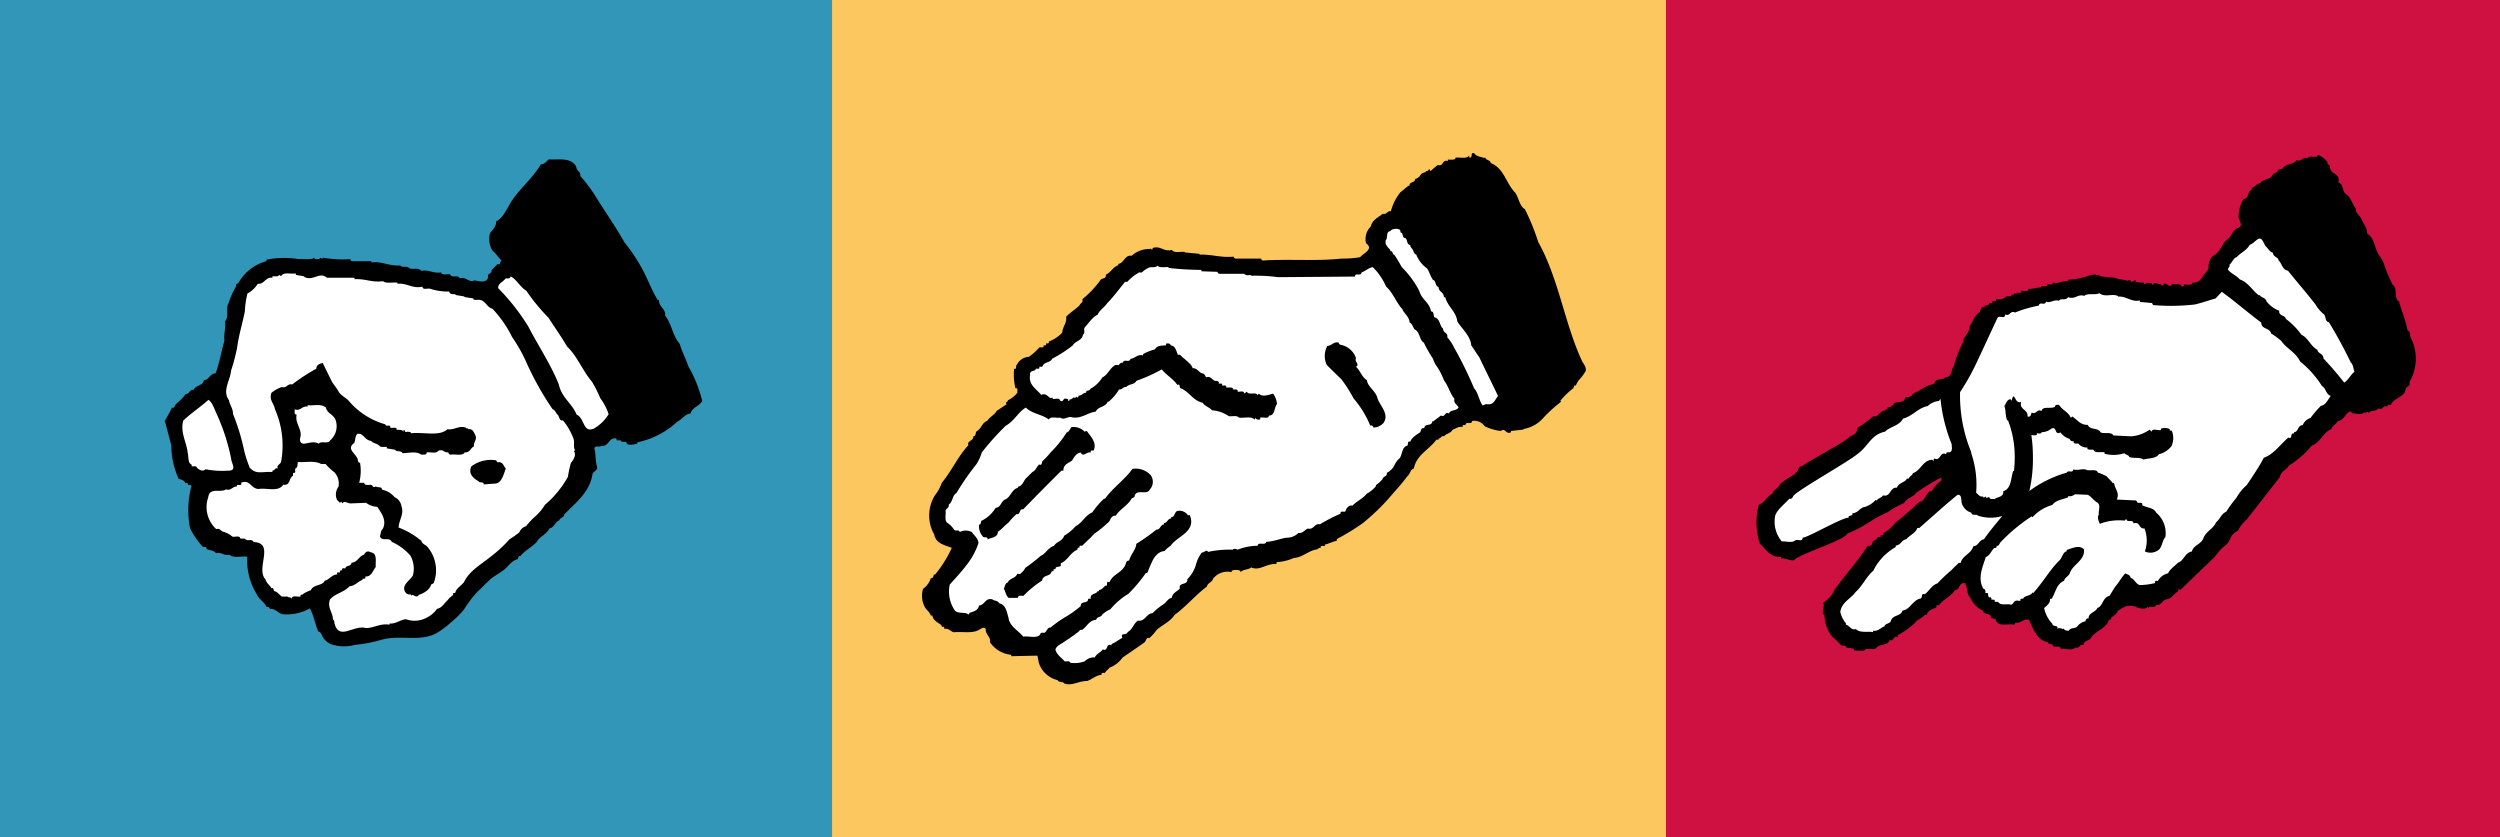 <svg xmlns="http://www.w3.org/2000/svg" width="149.318" height="50" viewBox="0 0 149.318 50"><rect x="0" y="0" width="149.318" height="50" fill="#333333" stroke="none"/><defs><style>.a{fill:#3296b8;}.b{fill:#FDC760;}.c{fill:#ce1141;}.d{fill:#fff;}</style></defs><g transform="translate(-51.807 -187.689)"><rect class="a" width="49.81" height="50" transform="translate(51.807 187.689)"/><path class="a" d="M1329.3,1009.028" transform="translate(-1255.346 -797.767)"/><rect class="b" width="49.811" height="50" transform="translate(101.504 187.689)"/><path class="b" d="M1353.8,1009.028" transform="translate(-1230.146 -797.767)"/><rect class="c" width="49.811" height="50" transform="translate(151.314 187.689)"/><path class="c" d="M1378.422,1009.028" transform="translate(-1204.817 -797.767)"/><path d="M1354.51,1014.324c-.154-.479-.377-.856-.5-1.319-.428-.463-.48-1.2-.875-1.679.051-.429-.4-.533-.361-.944h-.087c-.412-.685-.652-1.421-1.065-2.108a10.022,10.022,0,0,0-.909-1.319c-.5-.89-1.134-1.8-1.7-2.706a8.616,8.616,0,0,0-.943-1.269c.035-.291-.223-.273-.241-.547-.308-.583-1.012-.411-1.649-.445-.12.1-.258.307-.463.29-.55.944-1.46,1.577-1.976,2.589-.155.273-.4.7-.7.822.016.291-.189.479-.361.7a1.278,1.278,0,0,0,.154,1.062c.223.172.377.463.55.583-.154.018-.035.291-.258.206-.1.1-.258.274-.361.359.053.242-.292.19-.2.413-.087.445-.637.206-.825.206-.327.154-.516-.257-.877-.122-.067-.255-.5.018-.566-.24-.138-.052-.481.1-.55-.12-.446.086-.739-.187-1.184-.086-.154-.273-.669.018-.791-.257v.052c-.051-.1-.378.034-.447-.12-.685.052-1.185-.291-1.735-.172v-.086h-1.2l-.069-.12a6.824,6.824,0,0,1-1.613-.086c-.069.155-.207-.12-.207.086-.1-.034-.276.07-.327-.086-.172.155-.739.052-.911.086a5.289,5.289,0,0,0-1.941.034v.086a2.72,2.72,0,0,0-1.681,1.319c-.088.034-.155.052-.122.172a4.669,4.669,0,0,0-.462,1.028c-.189.292.051.822-.207,1.064.053.411-.085.736-.034,1.147-.189.669-.293,1.335-.531,1.97-.361.018-.361.377-.7.411-.053.343-.5.291-.619.583-.223-.052-.241.258-.465.24a2.958,2.958,0,0,1-.566.583c-.069.052-.085.275-.258.24-.12.257-.292.549-.447.824h.035c.135.479.257.994.377,1.405a4.7,4.7,0,0,0,.446,2.022c.12.016.361.1.377.239h.122c.051.016.051.086.051.12.069.016.154-.034.207.052a5.722,5.722,0,0,0-.087,2.535,5.159,5.159,0,0,0,.738,1.08c.069.086.292-.034.241.154.2.086.446.086.584.258.308-.1.463.172.789.086.241.224.7.07,1.065.12a3.853,3.853,0,0,0,.584,2.263c.1.273.481.479.566.736a.156.156,0,0,1,.207.12c.43-.018.481.343.911.325a2.861,2.861,0,0,0,1.477-.359c.257.513.292.89.5,1.387.189.028.2.222.286.351a1.073,1.073,0,0,0,.467.4,2.4,2.4,0,0,0,1.428.042,8.452,8.452,0,0,0,1.593-.305c1.132-.321,2.355.168,3.353-.435a4.848,4.848,0,0,0,.781-.591,5.314,5.314,0,0,0,.806-.8,6.711,6.711,0,0,1,.783-1.032c.249-.234.487-.483.738-.715s.594-.4.868-.615c.258-.209.426-.515.765-.611.122-.036.034-.242.207-.206.257-.327.653-.5.962-.824.172-.341.584-.445.773-.822.276-.05.345-.411.584-.479.035-.172.292-.172.292-.343.635-.684,1.5-1.285,1.684-2.381.035-.206.292-.24.292-.445-.138-.4-.069-.807-.172-1.114.035-.241.343-.052.412-.172.43.068.43-.429.791-.445a.092.092,0,0,1,.12.12h.12c.069,0,.172-.018.172.086h.293c0,.289.464.136.653.12v-.086a5.011,5.011,0,0,0,2.387-1.234c.274-.122.515-.5.789-.481.081-.3.363-.4.564-.583a.656.656,0,0,0,.14-.172A7.845,7.845,0,0,0,1354.51,1014.324Z" transform="translate(-1261.602 -804.779)"/><path class="d" d="M1331.3,1010.726l.01-.016a.331.331,0,0,1,.262.016Z" transform="translate(-1253.29 -796.111)"/><path class="d" d="M1326.492,1017.177c.55.016.172-.481.172-.7a12.025,12.025,0,0,0-.877-2.708c-.138-.291-.241-.669-.48-.822-.5.445-1,.77-1.5,1.234-.207.7.189,1.269.258,1.92.068.24,0,.6.207.7.051.034.033.086.033.12h.122a.165.165,0,0,1,.2.086c.018.034.31.292.5.086A5.131,5.131,0,0,0,1326.492,1017.177Zm20.32.359-.016.024C1346.79,1017.609,1346.792,1017.613,1346.812,1017.537Zm1.9-4.678a7.519,7.519,0,0,0-.5-.994c-.534-.617-.892-1.543-1.477-2.09-.4-.669-.722-1.114-1.118-1.73a11.124,11.124,0,0,1-1.323-1.611c-.377-.223-.584-.687-.943-.858-.018.156-.172.12-.292.12-.156.224-.465.291-.449.583a12.733,12.733,0,0,1,1.805,2.3c.566,1.1,1.374,2.313,1.82,3.461.173.788.773,1.1,1.065,1.8.481.189.361,1.115,1.031.824a2.462,2.462,0,0,0,.876-.858A3.333,3.333,0,0,0,1348.717,1012.859Zm-1.493,3.119c-.154-.189-.018-.515-.12-.736a3.787,3.787,0,0,0-.619-1.064c-.241.052-.207-.274-.327-.343-.1-.1-.138-.274-.292-.326a18.124,18.124,0,0,1-1.564-2.792,9.3,9.3,0,0,0-.858-1.525,6.82,6.82,0,0,0-1.168-1.681c-.412-.12-.412-.6-.945-.531-.067-.016-.2.036-.2-.086l-.534-.086v-.034l-.531-.086v-.05c-.085,0-.343.034-.377-.156a3.52,3.52,0,0,1-1.153-.172c-.154-.034-.412.1-.446-.12-.584.138-.943-.239-1.493-.172v-.068c-.292-.034-.672.068-.86-.086-.7.086-1.012-.154-1.7-.12v-.086h-1.649c-.446-.393-.807.224-1.357-.05v-.036l-.5-.086v-.086c-.276.052-.722-.1-.86.138-.059.036-.109-.034-.124-.058l0,.006c-.1.138-.276.07-.412.086v.086c-.412-.068-.481.4-.876.359a1.678,1.678,0,0,1-.619.583,5.423,5.423,0,0,0-.155,1.064c-.154.788-.361,1.387-.465,2.193a11.9,11.9,0,0,1-.359,1.353c-.034.549-.55,1.2-.122,1.764.035.276.241.481.241.822a13.1,13.1,0,0,1,.667,2.193,7.54,7.54,0,0,0,.328,1.012c.4.427.7.222,1.357.257v-.086c.172,0,.136-.19.327-.12-.122-.223.2-.241.2-.463a5.114,5.114,0,0,0,.071-.6,5.4,5.4,0,0,0-.448-2.485c-.069-.377-.361-.531-.207-.976a2.006,2.006,0,0,1,.619-.343c.31.086.31-.221.619-.154a10.943,10.943,0,0,1,1.443-.942c-.016-.223.223-.309.379-.343l.531,1.08c.12.223.292.393.412.617.1.206.4.359.584.531a4.428,4.428,0,0,0,2.215,1.439c.018.189.345-.05.292.205.122.018.276-.034.379.036v.086c.154,0,.359-.018.412.12,0-.036-.018-.086.035-.12a.126.126,0,0,1,.051.12c.12.016.258-.036.361.05v.036c.738-.086,1.7.206,2.18-.241.4.07.7-.255,1.118-.086v.036h.12v.05c.258-.05.343.189.412.325.154.309-.1.4-.069.7-.126.06-.181.174-.266.257a.341.341,0,0,1-.284.1c-.136.24-.566.086-.858.136a.147.147,0,0,1-.12-.136.48.48,0,0,1-.322-.1h-.272c-.128.2-.461.07-.694.1-.018.188-.207.12-.327.136-.31-.221-.7-.1-1.118-.084-.073-.162-.294-.086-.4-.156a.117.117,0,0,1-.045-.052l-.5-.084v-.086c-.138-.018-.292.034-.412-.036-.122-.17-.379-.154-.533-.325-.377-.034-.464-.513-.823-.411-.122.138-.1.343-.172.531-.238.176-.231.319-.148.463s.236.277.321.447c.067.084.016.29.17.274a2.836,2.836,0,0,1-.051,1.2h.292c.069.273.463-.018.531.24.053,0,.138.034.173-.034.1.12.377-.018.361.205a1.29,1.29,0,0,1,.755.445.706.706,0,0,1,.414.549c.171.463-.156.822-.172,1.267a4.639,4.639,0,0,1,1.241.7l.116.086c.051.188.2.224.327.325a2.161,2.161,0,0,1,.412,2.211l-.154.086c-.088.341-.481.531-.739.617-.138.257-.4-.138-.414.05-.034-.034-.069-.05-.05-.084a.314.314,0,0,1-.361-.172c-.205-.411.326-.653.481-.978a1.6,1.6,0,0,0-.154-1.164,3.248,3.248,0,0,0-1.116-.824.26.26,0,0,0-.233-.154c-.177-.016-.381.052-.471-.172.051-.154.051-.359.171-.445.258-.531-.1-.96-.327-1.319a1.18,1.18,0,0,1-.67-.24l-.858.034c-.223.034-.464-.206-.534,0-.035-.034-.1-.068-.085-.12l-.085.086-.172-.172a.776.776,0,0,1,.085-.788.99.99,0,0,0-.239-.856,3.723,3.723,0,0,1-.533-.5h-.258c-.4-.224-.927-.086-1.392-.12-.035.12,0,.325-.136.377-.1.1.085.292-.156.274v.172c-.274.136-.136.6-.582.531-.311.463-.98.172-1.479.257-.462-.018-.5-.583-1.031-.377V1018c-.067.068-.17.016-.258.034v.086c-.274,0-.377.291-.651.171-.31.24-.98-.156-1.065.479a1.78,1.78,0,0,0,.48,1.9c.223-.068.24.1.412.154a1.443,1.443,0,0,1,.55.292c.154.052.43-.1.481.12h.258a.234.234,0,0,0,.057.052c.164.11.367-.06.475.154,1.29.052.1,1.577.706,2.229.067.24.274.359.359.531.156-.052.1.12.172.172.207.05.276.206.447.325.138.016.31-.036.412.034v.052c.069-.122.138.034.173.034.034-.224.361-.086.533-.12-.053-.156.154-.086.17-.172a2.052,2.052,0,0,1,.446-.206c.138-.361.706-.257.825-.567.308-.084.412-.359.738-.375v-.086c.034-.07.12-.018.172-.036v-.084c.016-.052.085-.036.12-.036v-.086c.05-.068.138-.034.2-.034.052-.222.31-.068.379-.341.361-.036.428-.377.738-.481.085-.154.2-.257.412-.138.412.052.258.6.292.874-.189.241-.274.6-.619.567v.086c-.034.086-.12.034-.17.05v.07c-.276.086-.448.359-.775.377-.343.375-.858.427-1.167.788-.189.479.17.771.17,1.182a.231.231,0,0,1,.087.206c.258,1.132,1.15.1,1.889.325.534-.018.826-.291,1.408-.206v-.068c.379.034.671-.24.98-.257a1.52,1.52,0,0,0,1.288-.12,1.617,1.617,0,0,0,.568-.5c.324-.07.412-.325.616-.5a1.571,1.571,0,0,1,.345-.325v-.086c.016-.052.069-.034.12-.034.069-.292.343-.411.531-.653.321-.681,1.047-1.07,1.6-1.523a8.057,8.057,0,0,0,1.114-1.03,6.707,6.707,0,0,0,.584-.411.646.646,0,0,1,.412-.377,4.128,4.128,0,0,1,.584-.617,2.869,2.869,0,0,0,.533-.651,6.127,6.127,0,0,0,1.376-1.672c.022-.174.18-.962.221-.88.138-.189.292-.463.138-.652l.018-.034C1347.188,1015.976,1347.2,1015.966,1347.224,1015.978Zm-16.645-2.143c-.12.549.377.892.207,1.407-.034.136.016.341.24.325s.568-.172.876,0c.138-.19.566.05.688-.206a1.12,1.12,0,0,0,.292-1.269c-.172-.307-.464-.325-.568-.7-.343-.222-.67-.086-1.082-.12v.086c-.345-.068-.412.291-.773.153C1330.476,1013.629,1330.391,1013.818,1330.579,1013.835Z" transform="translate(-1261.049 -801.378)"/><path d="M1333.853,1011.122c.343-.052.343.206.5.377-.122.274-.223.856-.619.89l-.7.052c0-.189-.241-.07-.292-.171-.276-.172-.67-.429-.446-.908a1.937,1.937,0,0,1,1.477-.359Z" transform="translate(-1252.334 -795.82)"/><path d="M1384.975,1014.28c-1.065-2.245-1.4-4.938-2.649-7.181a13.047,13.047,0,0,0-.8-1.962c-.3-.15-.365-.665-.55-.946-.6-.617-.665-1.463-1.483-1.8-.032-.2-.282-.15-.316-.316h-.134c-.183-.066-.416-.084-.515-.249-.284-.134-.083.233-.284.249-.051-.034-.032-.084-.032-.134-.167.234-.566.084-.834.134v.066c-.134.084-.3.034-.45.05v.084c-.349-.116-.249.349-.6.232-.15.118-.284.234-.434.367l-.083-.134a.174.174,0,0,1-.2.134v.066c-.4.05-.266.315-.633.4.018.232-.365.166-.333.4-.083-.018-.365.265-.55.4a3,3,0,0,0-.566,1.13c-.233-.034-.233.216-.483.15-.284.232-.633.365-.718.764a1.032,1.032,0,0,0-.282,1c.482.347-.15.581-.351.83a6.082,6.082,0,0,1-1.115.084c-1.515.166-3.2.016-4.682.116-.067,0-.134-.066-.115-.116h-1.534a.141.141,0,0,1-.116-.118c-.734.084-1.335-.15-2.033-.116v-.05l-.885-.084v-.032c-.25-.034-.617.1-.767-.118-.483.134-.649-.265-1.148-.116a.121.121,0,0,1-.051.116l-.067-.116v.066a1.529,1.529,0,0,0-1.132.4c-.434-.066-.45.449-.8.483v.082c-.349.118-.416.417-.749.567.051.266-.233.182-.317.316a5.913,5.913,0,0,1-1.083,1.146c.067.218-.116.218-.167.367-.25.249-.55.415-.8.681.049.4-.217.583-.233.948a2.124,2.124,0,0,1-.8.531v.068c-.033.082-.115.032-.166.05v.082c-.033.068-.1.018-.15.034v.084c-.065.066-.166.016-.249.032a3.369,3.369,0,0,1-.633.565.84.84,0,0,0-.716.483c-.1.05.033.281-.166.232a3.685,3.685,0,0,0,.083,1.164h.083c.068.068.017.183.033.267a1.6,1.6,0,0,1-.566.449c.016.116-.217.1-.067.232l-.6.4c-.092.18-.308.309-.456.457a.659.659,0,0,0-.112.142c-.317.116-.332.431-.6.6-.134.05-.034.331-.233.315.049.281-.418.281-.284.531-.616.649-.966,1.479-1.6,2.261a2.525,2.525,0,0,1-.4.731,2.28,2.28,0,0,0-.049,2.345c.1.547.617.631,1.049.8a7.128,7.128,0,0,1-1,1.6h-.083v.082c-.048.05-.048.168-.166.118a1.21,1.21,0,0,1-.467.647,1.441,1.441,0,0,0,.118,1.114c.1.168.25.234.349.483h.083c.067.281.268.381.517.549.067.066.033.166.167.116.051.034.032.084.032.134.284-.05.367.149.568.2.5-.05,1.116.082,1.483-.134.1-.034.333-.266.432-.034-.032.3.316.449.25.765a1.727,1.727,0,0,0,1.268.748v.084l1.566-.034.083.433a1.553,1.553,0,0,0,1.116,1.03c.1.166.333.066.4.2.483.166.834-.149,1.367-.149.282-.084.531-.349.867-.365v-.084c.048-.066.132-.016.2-.034.051-.115.217-.231.284-.315a1.714,1.714,0,0,0,.767-.6c.432-.3.882-.6,1.317-.914.1-.082.083-.316.282-.25a2.987,2.987,0,0,0,.434-.481c.384-.349.783-.465,1.083-.914.615-.433,1.25-1.18,1.915-1.678.051-.234.333-.266.367-.465a1.1,1.1,0,0,1,1.116-.4v-.084a.7.7,0,0,1,.517,0v.084c.234-.2.5-.134.65-.283.517.234.882-.25,1.515-.2v-.116a2.875,2.875,0,0,0,1.035-.249c.5-.016.882-.449,1.4-.515a.23.23,0,0,1,.2-.084v-.082c.067-.068.167-.018.25-.034v-.084c.249-.05.434-.166.718-.231,0-.05-.019-.1.032-.118a13.27,13.27,0,0,0,1.516-.93,12.856,12.856,0,0,0,1.85-1.828,12.71,12.71,0,0,0,.834-1c.166-.132.132-.365.365-.431.15-.814.9-1.114,1.351-1.729h.132v-.068c.15,0,.134-.182.316-.132.15-.184.418-.168.517-.4.2-.05.349-.215.6-.15v-.084c.034-.066.1-.032.168-.032.016-.267.365.016.4-.25a.754.754,0,0,1,.748.315,2.918,2.918,0,0,0,.967.283c.282-.218.282.231.6.082v-.082l.749-.084v-.034a2.012,2.012,0,0,0,1.15-.623,8.112,8.112,0,0,1,1.1-1.006l-.051-.05a4.709,4.709,0,0,1,.767-.748c.067-.05.016-.216.166-.166.1-.315.351-.465.517-.765C1385.292,1014.711,1385.074,1014.43,1384.975,1014.28Z" transform="translate(-1238.648 -804.965)"/><path class="d" d="M1376.615,1014.219c-.266-.315-.349-.733-.633-1.114a3.635,3.635,0,0,0-.482-.906,1.619,1.619,0,0,1-.167-.373,8.158,8.158,0,0,1-.55-.964c-.266-.134-.217-.648-.566-.8-.083-.134-.134-.349-.284-.4-.016-.349-.316-.515-.432-.8-.351-.365-.568-1-.968-1.345a3.7,3.7,0,0,0-.8-1.164c-.266.05-.416.231-.667.315-.032.266-.384-.016-.4.25l-4.364.034h-.235a10.2,10.2,0,0,0-1.566-.084c-.115-.1-.333.05-.432-.116h-1.483c-.067,0-.134-.068-.118-.118l-.966-.032v-.084a17.776,17.776,0,0,1-1.966-.116v-.05c-.217-.018-.5.066-.667-.084-.132.166-.416.034-.531.134a1.181,1.181,0,0,0-.351.232c-.05.068-.133.034-.2.034a2.732,2.732,0,0,0-.682.531c-.034.068-.1.018-.167.034-.351.433-.651.848-1.067,1.279-.15.233-.467.417-.566.683-.335.15-.533.515-.767.749-.1.132.051.349-.118.447-.032.349-.448.367-.6.633a7.508,7.508,0,0,1-1.233.8c-.092.228-.42.191-.538.373a.213.213,0,0,0-.029.058c-.034.084-.134.034-.2.05v.084c-.032.066-.134.016-.2.032-.083.217-.383.05-.351.367-.115.6.383.846.668,1.2.349-.182.482.317.649.15.016.034.05.05.032.084.15.034.4-.1.45.116.217.116.15-.2.351-.116a.087.087,0,0,1,.116.116h.083v-.082c.167.032.284-.234.316-.068.051-.032.067-.1.134-.082.016.016.051.032.032.082l.083-.166c.2,0,.233-.166.434-.166-.016-.2.217-.068.25-.234a1.871,1.871,0,0,0,.716-.681c.329-.148.447-.569.783-.74l.018-.008.008.008h.179a.246.246,0,0,1,.245-.142c.035-.25.4.034.45-.231.233,0,.432-.3.751-.2v-.084a3.575,3.575,0,0,1,.716-.283c.083-.215.4-.231.649-.231v-.084c.032-.066.134-.016.2-.032.016.032.1.066.083.116.282.016.333.333.432.565.166-.05.183.084.284.15a4.507,4.507,0,0,1,.5.457.769.769,0,0,1,.1.192c.268-.034.418.331.635.315.1.066.115.15.167.234.3-.15.4.281.633.2.067.016.167.082.116.166h.134c.067-.016.083.066.067.116h.134a.09.09,0,0,1,.115.116c.134.018.284-.032.4.05v.068h.117c.083,0,.2.016.166.132.135.034.365-.1.4.118l.15-.118c.1.25.566-.032.649.234-.016-.05.05-.084.067-.116.2.231.6.066.85,0a1.2,1.2,0,0,1,.234.631c-.183.184-.1.682-.483.682-.018.216-.335.082-.517.116,0,.05.016.1-.033.116a.251.251,0,0,1-.284-.116c0,.05.016.1-.033.116-.2-.216-.616-.066-.933-.116-.118-.15-.4-.05-.6-.084a2,2,0,0,0-1-.349c-.166-.2-.432-.231-.55-.449-.6-.132-.8-.665-1.316-.864-.116-.05,0-.3-.2-.2-.284-.4-.617-.547-.933-.93a9.81,9.81,0,0,1-1.517.683c-.116.247-.432.166-.6.365-.2-.018-.233.166-.434.15a2.823,2.823,0,0,1-.566.681c-.016.05-.067.05-.117.05-.132.349-.566.265-.716.6-.467.034-.9.481-1.483.315-.215-.016-.416.2-.633.034-.233.05-.566-.1-.684.116-.365-.3-1.032-.349-1.365-.714-.45.249-.684.8-1.2,1.08a15.654,15.654,0,0,0-1.434,1.6,2.729,2.729,0,0,1-.331.715,14.972,14.972,0,0,0-1.185,1.712c-.25.132-.217.531-.451.68.016.2-.15.234-.2.366.032.233-.067.533.083.714a1.366,1.366,0,0,1,.432.433c.083.1.3-.034.335.134a.775.775,0,0,1,.716,0c.15.216.383.365.4.665a4.267,4.267,0,0,1-.645,1.221c-.324.443-.708.846-1.071,1.255a2.014,2.014,0,0,0,.316,1.561c.217.2.666.05.8.234l.083-.116c.217-.068.5-.134.55-.433.351-.016.367-.481.8-.365.15.115.316.05.4.231.416.084.465.549.566.882.067.5.582.748.882,1.114.284-.066.917.166,1.032-.2.051-.066.167-.016.233-.034.15-.082.15-.315.367-.315a7.13,7.13,0,0,1,1.033-.715,6.761,6.761,0,0,0,.767-.565c-.032-.315.434-.134.434-.4.032-.066.116-.034.166-.034-.083-.3.3-.281.365-.4.018-.05.067-.05.118-.05v-.082c.234.016.282-.266.483-.266v-.134c-.016-.084.083-.066.15-.066.218-.483.666-.517.917-.964a.49.49,0,0,0,.055-.142c.028-.092.069-.186.195-.176.116-.4.416-.665.432-1a13.041,13.041,0,0,0,1.2-.848c.266-.016.2-.265.45-.315v-.084c.2.016.233-.283.433-.266v-.084c.233,0,.182-.3.367-.365a.605.605,0,0,1,.633.25h.115c.4,1-.765,1.245-1.148,1.828a1.744,1.744,0,0,0-.367.315c-.406.034-.625.367-.791.74-.089.193-.162.4-.241.573h-.083a8.5,8.5,0,0,1-1.05,1.247,4.217,4.217,0,0,0-1.065.914,1.855,1.855,0,0,0-.485.315c-.083.2-.3.084-.365.315-.418.034-.55.4-.833.6-.15-.034-.167.084-.25.134-.316.249-.633.447-.95.665-.184.1-.383.232-.4.4.116.331.381.481.55.681.116.034.266-.066.333.084a1.7,1.7,0,0,0,.866-.084.781.781,0,0,1,.6-.234c.132-.248.349-.281.483-.481.332.166.166-.415.515-.234v-.082c.3-.118.4-.25.651-.367-.15-.347.25-.116.316-.347.3-.167.332-.467.6-.683.45.066.5-.415.885-.449a3.738,3.738,0,0,1,.633-.515c.233-.15.265-.349.515-.4.051-.3.3-.365.485-.549-.1-.415.483-.166.448-.565a1.984,1.984,0,0,0,.531-.938,2.106,2.106,0,0,1,.335-.657c.168.016.268-.216.367-.034a6.159,6.159,0,0,1,1.483-.132c.083-.1.2-.034.284,0a3.323,3.323,0,0,1,1.2-.234c.016-.265.45.016.517-.233.5-.032.882-.216,1.231-.25a.963.963,0,0,0,.683-.281c.268.034.367-.184.566-.266.351.1.4-.333.718-.25a9.587,9.587,0,0,1,1.231-.633c-.032-.25.3-.016.316-.2.067-.2.233-.331.4-.282.266-.283.6-.4.85-.714a1.838,1.838,0,0,0,.55-.449v-.066a1.75,1.75,0,0,0,.4-.367c.032-.182.282-.116.25-.365a.993.993,0,0,0,.485-.515,1.421,1.421,0,0,1,.2-.284c.282-.182.15-.73.55-.83.048-.084-.018-.283.166-.234.1-.265.384-.415.6-.565.035-.1.067-.3.233-.232.034-.349.483-.068.483-.449l.035.05.483-.365c.268.132.217-.267.483-.118.067-.25.45-.132.568-.365C1376.8,1014.584,1376.531,1014.468,1376.615,1014.219Zm1.483-2.477c-.167-.234-.315-.483-.483-.715-.032-.549-.566-1-.832-1.429-.067-.6-.568-.864-.718-1.447h-.083c0-.315-.316-.315-.316-.6-.215-.066-.15-.4-.333-.431-.15-.216-.2-.433-.349-.683a1.823,1.823,0,0,1-.651-.83c-.15-.034-.183-.315-.266-.365-.032-.068-.117-.118-.083-.2-.267-.066-.133-.3-.316-.433-.2,0-.083-.3-.284-.332.067-.315-.55-.233-.6-.068-.282,0-.132.433-.282.549v.2a1.128,1.128,0,0,0,.233.315.141.141,0,0,1,.049.134c.185-.05.1.216.233.2a8.167,8.167,0,0,1,.45.749,5.514,5.514,0,0,1,1.033,1.395c.184.6.6.665.718,1.248.182,0,.132.234.2.349.349.082.3.515.517.681,0,.284.3.216.25.515a2.56,2.56,0,0,1,.4.6,23.791,23.791,0,0,1,1.2,2.443c.266.3.282.716.515,1.032l.2-.084c.483.066.483-.2.716-.481C1378.865,1013.3,1378.465,1012.522,1378.1,1011.742Z" transform="translate(-1237.936 -802.71)"/><path d="M1358.22,1007.476a.143.143,0,0,0,.116.132,1.2,1.2,0,0,1,.917.8c-.115.216.249.349,0,.515.268.249.351.615.651.8.033.381.55.665.631,1.08.15.449.718.932.367,1.463a.824.824,0,0,1-.6.283c-.034-.084-.1-.15-.2-.118a6,6,0,0,0-1-1.628,8.092,8.092,0,0,0-.716-1.13c-.25-.234-.649-.633-.883-.864a1.279,1.279,0,0,1,.032-1.13C1357.821,1007.657,1357.9,1007.408,1358.22,1007.476Z" transform="translate(-1226.455 -799.325)"/><path d="M1353.531,1010.293c.016-.05.067-.05.115-.05.233.315.635.73.4,1.164-.051.016-.134-.034-.168.032v.084c-.266-.066-.416.315-.6,0-.284.05-.4.3-.517.483-.233.166-.515.231-.515.6h-.117c-.783.782-1.6,1.6-2.282,2.311-.249-.066-.15.349-.4.283a4.557,4.557,0,0,0-.483.515c-.284.216-.383.381-.635.549.018.331-.416.347-.6.447-.016-.215-.25-.05-.316-.2a.9.9,0,0,1-.2-.681c.134,0,.083-.166.15-.234a1.936,1.936,0,0,0,.833-.765c.349-.032.282-.381.6-.515.3-.132.367-.6.735-.681v-.068c.3-.048.333-.381.515-.531l.351-.349c.2-.084.266-.331.4-.449.183.084.15-.116.2-.2a4.765,4.765,0,0,0,.483-.515,6.635,6.635,0,0,0,.966-1.2c.134-.018.2-.217.284-.317A.926.926,0,0,1,1353.531,1010.293Z" transform="translate(-1236.927 -796.807)"/><path d="M1356.7,1011.629a.677.677,0,0,1-.049.864c-.166.381-.85-.1-.917.449l-.166.082c-.217.415-.7.633-.949,1.032-.335-.018-.3.331-.485.431a6.152,6.152,0,0,1-.8.648c-.217.249-.515.5-.716.714-.051.016-.134-.034-.167.034v.082c-.035,0-.1,0-.118.05v.068c-.432.182-.582.631-.965.8-.067.034-.016.118-.033.168-.1.1-.334,0-.316.2-.051,0-.1-.018-.118.032v.084a.139.139,0,0,0-.134.05c-.049.281-.5.15-.55.515a5.986,5.986,0,0,0-1.116.914c-.083,0-.317-.066-.332.116h-.55c-.15-.116-.185-.365-.284-.549.051-.1.083-.347.233-.365.1-.266.451-.232.566-.515.083-.016.185.034.233-.05a1.015,1.015,0,0,0,.252-.315,9.421,9.421,0,0,0,.915-.714c.3-.118.45-.5.8-.6.116-.233.515-.283.6-.6a2.779,2.779,0,0,0,.683-.565c.416-.216.566-.649,1-.83a4.959,4.959,0,0,1,.716-.833l.032.034c.434-.633,1.167-1.13,1.65-1.8A1.219,1.219,0,0,1,1356.7,1011.629Z" transform="translate(-1236.17 -795.566)"/><path d="M1409.19,1012.761c-.063-.14.016-.359-.187-.419-.107-.641-.345-1.1-.505-1.74-.28-.15-.136-.529-.251-.816a.439.439,0,0,0-.148-.2c-.156-.351-.312-.667-.45-1.05a1.872,1.872,0,0,0-.3-.633c-.324-.391-.276-1.076-.762-1.355.016-.341-.231-.577-.337-.874-.144-.246-.344-.357-.349-.633-.211-.268-.278-.665-.58-.85-.25-.184-.11-.6-.45-.688.15-.629-.529-.419-.5-1-.032-.036-.2-.1-.144-.212a1.293,1.293,0,0,0-.566-.439c-.063.255-.513-.04-.629.212-.318-.152-.337.259-.657.09-.168.317-.677.176-.85.545-.288-.082-.272.3-.546.266-.1.407-.6.281-.783.583-.225.024-.3.241-.493.267l-.006.12c-.28.09-.146.559-.489.545a2.066,2.066,0,0,0-.292,1.1c.008.206.3.459.006.617-.314.088-.4.427-.6.641-.424.255-.471.87-.959,1.054a1.006,1.006,0,0,0-.241.779,5.032,5.032,0,0,0-.438.581.607.607,0,0,1-.546.231l0,.086c-.158.078-.345.018-.5.028l0,.07a.138.138,0,0,1-.124.046c-.075-.228-.39-.1-.576-.148-.117.3-.272-.082-.5-.022l0,.068c-.02.05-.071.048-.122.046-.017-.036-.051-.054-.033-.088-.14.062-.42-.207-.5.064l-.081-.124c-.152-.008-.323-.05-.381.1-.014-.052-.083-.072-.063-.124-.17-.024-.363.018-.5-.074l0-.086-.261.126-.063-.14-.176.078,0-.036-.647-.116v-.034l-.906-.092a.826.826,0,0,0-.668-.066,4.526,4.526,0,0,1-1.318.266l0,.086c-.377-.034-.542.18-.915.078l0,.086c-.089.064-.223.006-.327.018l-.006.086c-.087.066-.223.024-.343.018l0,.086c-.292,0-.469.1-.78.086l0,.084c-.124.082-.276.022-.414.034.041.26-.308-.032-.3.226-.094-.228-.126.1-.292-.014l0,.086c-.071.066-.188.008-.292.022a.661.661,0,0,1-.628.176l0,.086c-.039.068-.14.028-.209.026l0,.084c-.039.084-.138.028-.207.042l0,.07c-.069.014-.162.146-.243.04,0,.034.014.1-.039.118-.152-.042-.231.178-.272.313-.3.158-.424.6-.606.846.014.431-.39.583-.39.96a6.141,6.141,0,0,0-.546,1.417c-.182.213-.118.681-.495.646-.15.25-.618,0-.673.413a2.288,2.288,0,0,0-.966.453.5.5,0,0,0-.342.192.413.413,0,0,1-.43.134c-.016.393-.44.254-.669.381a.423.423,0,0,1-.389.24l0,.086c-.02.05-.071.03-.122.028l0,.086c-.239-.046-.371.224-.513.3-.036.068-.138.028-.207.026a6.214,6.214,0,0,1-.98.709c.055.347-.258.4-.471.545-.167.25-2.633,1.543-2.816,1.74-.256-.046-.188.369-.4.393l0,.068a5.41,5.41,0,0,0-.921.611c-.083.27-.394.307-.441.563-.3.124-.489.561-.821.664a4.169,4.169,0,0,0-.041,1.92c.028.126.063.257.105.4.363.343.615.818,1.27.8l0,.086c.294-.038.474.158.787.1.2-.333,3.028-1.181,3.169-1.587a7.116,7.116,0,0,0,1.328-.692,7.726,7.726,0,0,1,1.085-.585,4.892,4.892,0,0,1,.972-.539c.168-.317.531-.335.733-.619a12.114,12.114,0,0,1,1.45-.892c.069.036.012.12.026.172a2.2,2.2,0,0,0-.56.627c-.343-.034-.339.6-.734.635a18.225,18.225,0,0,1-1.381,1.205l-.067.066a2.319,2.319,0,0,1-.7.6l0,.086c-.039.066-.1.012-.156.026l0,.086c-.039.068-.122.028-.175.026-.04.17-.231.2-.3.277-.041.154-.083.323-.3.243-.556.884-1.316,1.707-1.978,2.621a1.707,1.707,0,0,1-.69.79c.144.214-.167.611.085.743a2.138,2.138,0,0,0,.473,1.307,2.915,2.915,0,0,1,.527.505l.207.01a.149.149,0,0,1,.114.142.966.966,0,0,1,.444.054l0,.086.582.028c.15-.267.635.046.785-.221.233-.212.64-.074.777-.445.215.166.2-.3.455-.15l.006-.12a4.426,4.426,0,0,0,1.067-.774c.11-.15.3-.192.391-.307.1-.014.148-.2.282-.126.029-.256.325-.345.57-.453l0-.085c.022-.084.105-.03.158-.044.274-.381.692-.5.952-.9.31-.02.231-.5.6-.417.162.229.089.655.32.872a1.511,1.511,0,0,0,.757.773c.087.329.479.056.477.433l.274.064c.1.537.8.225,1.1.343l.091-.134c.29.082.443-.238.8-.17.219.473.491,1.257,1.124,1.339.043.19.308.032.314.256.152.058.434-.084.459.14.294-.02.734.138.864-.08.27.116.251-.246.5-.132-.006-.224.237-.279.4-.359.193-.419.712-.533,1.024-.948.09-.046.013-.255.181-.2.065-.271.357-.257.438-.545.442-.272.552-.387,1.128-.24v.034c.136.04.542.162.656-.038.051.02.03.07.028.122.063-.272.428.036.474-.236.325.066.357-.293.635-.331.329-.054.428-.341.676-.467l0-.086c.037-.066.12-.012.173-.026.612-.607,1.4-1.359,2.032-1.964a3.1,3.1,0,0,1,.724-.756,1.9,1.9,0,0,0,.2-.333.792.792,0,0,1,.454-.459,2.045,2.045,0,0,1,.53-.681c.659-.844,1.262-1.623,1.976-2.533.051-.357.432-.443.53-.678a5.475,5.475,0,0,0,1.379-1.206c.507-.166.708-.826,1.163-.976.045-.2.306-.311.383-.481.247-.022.365-.224.5-.387a.541.541,0,0,1,.264-.193c.032.036.1.072.081.124.258-.022.61.132.742-.086.112.194.071-.066.2.008.053,0,.045.14.051.038.162-.164.467-.064.58-.266.284.168.27-.245.554-.094l0-.086c.038-.068.138-.01.207-.026.124-.405.777-.427.868-.9-.006-.224.335-.174.227-.453A2.746,2.746,0,0,0,1409.19,1012.761Z" transform="translate(-1213.402 -804.912)"/><path class="d" d="M1375.056,1021.038c-.075-.194.3-.074.221-.281.343,0,.444-.341.757-.377a1.48,1.48,0,0,0,.637-.417c.034.018.067.038.048.088.024-.188.335-.208.377-.36.493.126.4-.5.846-.459.083-.287.462-.305.574-.505.018-.052.071-.032.122-.03.059-.168.2-.162.256-.331.489-.166.586-.778,1.154-.8.035.036.1.074.081.124.02-.068-.027-.156.044-.2.4.19.3-.449.716-.257l0-.07c.057-.082.14-.028.209-.042.177-.078.117-.3.109-.491a9.758,9.758,0,0,1-.666-2.707l-.093.132a1.089,1.089,0,0,0-.665.3c-.608.126-.889.595-1.481.755-.225.437-.8.479-1.067.774-.85.184-.986.849-1.625,1.315-.448.409-3.327,2.026-3.8,2.467-.105.064-.081.271-.3.226-.2.25-.716.637-.836.992a1.821,1.821,0,0,0,.392,1.561c.26-.022.6.1.777-.05.195-.128.424.124.473-.183C1372.541,1022.259,1374.821,1020.924,1375.056,1021.038Zm9.171-.11a2.442,2.442,0,0,1-1.477-.034v-.034l-.257-.012a.145.145,0,0,1-.114-.126.809.809,0,0,1-.513-.435c-.146-.2.012-.653-.3-.631-.805.649-1.523,1.319-2.294,1.986l-.119-.006c-.047.273-.467.443-.651.675-.31.054-.29.329-.635.381l0,.086a3.317,3.317,0,0,0-1.339,1.413c-.43.375-.625.882-1.055,1.273-.294.415-.836.6-.917,1.194a1.671,1.671,0,0,0,.3.631c.051.02.032.07.028.122.223.044.311.357.607.267.229.251.683.117,1.024.183l0-.086c.306.05.455-.184.682-.26.025-.169.317-.158.375-.309.105-.405.6-.263.7-.637.449-.03.6-.641,1.1-.72.092-.082.017-.341.219-.248.284-.192.42-.547.769-.651a8.837,8.837,0,0,1,.827-.784c.126-.132.252-.263.4-.393.022-.086.105-.03.156-.046.108-.441.645-.553.753-.994.326-.02.343-.379.637-.417C1383.481,1021.82,1383.862,1021.373,1384.228,1020.928Zm19.1-7.766a5.9,5.9,0,0,0-1.309-1.467c-.266-.561-.824-.776-1.128-1.235a5.424,5.424,0,0,0-.6-.439c-.1-.365-.59-.234-.588-.645-.8-.6-1.558-1.255-2.357-1.842l-.379.4c-.365.1-.854.269-1.219.355a12.351,12.351,0,0,1-2.444.042c-.053.014-.117-.058-.114-.125l-.737-.068,0-.086c-.521.114-.812-.277-1.313-.231v-.034c-.318-.17-.777.1-1.11-.172-.264.142-.685-.032-.9.164-.39-.138-.528.233-.966.076-.15.234-.451.03-.544.216-.3-.1-.523.163-.777.05-.047.271-.393-.036-.424.237a7.243,7.243,0,0,0-1.428.415c-.3-.152-.289.261-.59.11.02.327-.38.016-.457.219-.4.838-.746,1.613-1.146,2.451a14.084,14.084,0,0,1-1.087,1.974,8.864,8.864,0,0,0,.659,3.564l.013.094a5.835,5.835,0,0,1,.288,2.355c.1.056.195.231.333.221.053-.014.136.024.116.092.037-.034.075-.1.124-.08.018.016.051.052.032.086l.175-.078c.01.172.2.112.32.136.178-.146.556-.112.521-.473.487-.15.449-.768.588-1.209l.051,0a6.812,6.812,0,0,0,.044-.934,5.939,5.939,0,0,0-.4-2.086l-.051,0c-.124-.316-.061-.569-.166-.866.11-.148.156-.387.363-.4l.065.09c.187-.695.176.266.58.062-.158.473.426.447.373.874.184.078.211-.128.251-.229.3.136.3-.244.588-.092.067-.323.554-.1.8-.255,0-.12.144-.13.245-.108.225.335.58.437.7.77l.09-.082c.3.2.49.519.923.5.156.349.594.13.769.447.185.112.639-.056.765.189l1.081.05a2.195,2.195,0,0,0,1.085-.4l.114.124c.045-.219.365-.068.556-.094l0-.085a.71.71,0,0,1,.531.024l0,.086.12.006a1.184,1.184,0,0,1-.008.908,1.312,1.312,0,0,1-.76.5c-.168.268-.613.229-.927.318-.215-.164-.6-.044-.852-.16,0-.1-.2-.112-.281-.218a2.1,2.1,0,0,1-1.189.03l0-.084c-.221-.046-.57.076-.663-.152-.12-.022-.276.022-.359-.05l0-.086a.622.622,0,0,1-.54-.231l-.119-.006c-.069.014-.205-.026-.148-.126-.1-.006-.241-.028-.251-.15a1.046,1.046,0,0,1-.55-.385c-.388.188-.188-.385-.54-.232a.9.9,0,0,1-.578.214c-.057.136-.19.06-.294.074l0,.084c-.089.066-.225.008-.329.02a8.645,8.645,0,0,1,.093,1.247,8.531,8.531,0,0,1-.213,2.092,7,7,0,0,1,2.236-1.1c.093-.184.357.068.385-.188.306.082.607-.092.823.038.221.044.588-.076.647.15a2.453,2.453,0,0,1,.54.232c.1.142.264.251.343.393l.085,0c.053.361.351.581.163.984l1.148.054c.032.052.1.074.079.14l.12.006c.087-.012.223.01.166.128.3.186.681.134.84.451a1.6,1.6,0,0,1,.55,1.465c-.178.182-.176.507-.359.723a.787.787,0,0,1-.866.132,1.99,1.99,0,0,0-.022-1.373c-.379.034-.221-.423-.657-.305-.02-.276-.412,0-.432-.278l-.091.116a3.23,3.23,0,0,0-1.489.19c-.077-.16-.168-.421-.061-.535-.041-.26.166-.627-.136-.762-.168-.11-.312-.321-.513-.435l-.773-.034a.532.532,0,0,1-.418.118l0,.068c-.334.14-.73.156-.933.455a2.464,2.464,0,0,0-1.187.734l-.049-.054a10.379,10.379,0,0,0-1.842,1.527c-.09.082-.1.269-.252.23l0,.084a.142.142,0,0,1-.138.046c-.181.164-.262.451-.508.543-.162.541-.523,1.263-.14,1.9.12.006.132.144.11.246l.138.006c.048.02.028.086.028.122.031.052.008.172.114.124.069,0,.1.074.079.142l.12.006c.071-.014.1.056.081.124l.207.01c.126.228.493.108.733.154.115.055.2-.164.266-.194.089-.066.207-.026.327-.02l.006-.085c.039-.084.1-.03.156-.044.114-.236.452-.134.568-.385l.032.052c.6-.659,1.01-1.411,1.568-1.952.16-.13.213-.521.438-.545l0-.086c.313-.088.737-.327,1.033-.038.073.655-.659.9-.837,1.4-.063.221-.323.277-.349.483-.473.184-.515.749-.754,1.08l-.088,0c.023.276-.225.419-.351.549a1.889,1.889,0,0,0,.489.932c.008.224.428.038.278.339.112-.2.391.07.416-.066.01.154.166.126.284.15.1-.2.367-.122.493-.236a.829.829,0,0,1,.516-.335c-.014-.07.061-.2.178-.163-.018-.344.412-.359.527-.629.349-.12.3-.636.722-.72l.317-.517c.254-.3.385-.567.623-.83.134.076.288.082.315.255.27.1.355.479.633.441a3.891,3.891,0,0,0,.832-.116l0-.086c.036-.084.12-.03.172-.044a.929.929,0,0,1,.607-.453c.132-.285.4-.427.6-.641.349-.1.388-.583.822-.664.1-.391.535-.405.69-.792.14-.405.613-.573.749-.944.249-.194.3-.5.615-.641a7.144,7.144,0,0,1,.606-.828,2.826,2.826,0,0,1,.619-.76c.227-.341.487-.727.72-1.108.11-.18.211-.357.3-.527.592-.2.982-.8,1.464-1.2.289.116.067-.307.339-.243l0-.084c.274-.006.191-.4.517-.423a.763.763,0,0,1,.467-.425,7.091,7.091,0,0,1,.619-.724c.312-.056.4-.359.594-.591C1403.562,1013.669,1403.564,1013.291,1403.329,1013.162Zm1.716-1.413a26.867,26.867,0,0,0-1.3-2.393c-.238-.046-.172-.333-.3-.477a2.121,2.121,0,0,1-.505-.591c-.567-.729-1.059-1.283-1.643-2.014-.359-.068-.359-.445-.558-.609-.038-.241-.316-.186-.339-.461-.2-.044-.329-.323-.446-.4l-.11-.211c-.249-.561-.5.046-.831.134-.207.367-.538.455-.775.737-.207.042-.292.363-.432.443.029.12-.061.186-.1.285.144.232.55.387.712.6.523.178.808.74,1.158.962l.036-.034c.077.176.353.154.4.379a1.739,1.739,0,0,0,.765.567c-.051.323.365.258.39.481a4.4,4.4,0,0,1,.935.952c.406.189.554.694.958.9.006.224.367.224.354.513a18.918,18.918,0,0,1,1.241,1.447c.266-.176.326-.4.614-.657C1405.2,1012.15,1405.193,1011.874,1405.044,1011.749Z" transform="translate(-1212.834 -802.416)"/></g></svg>